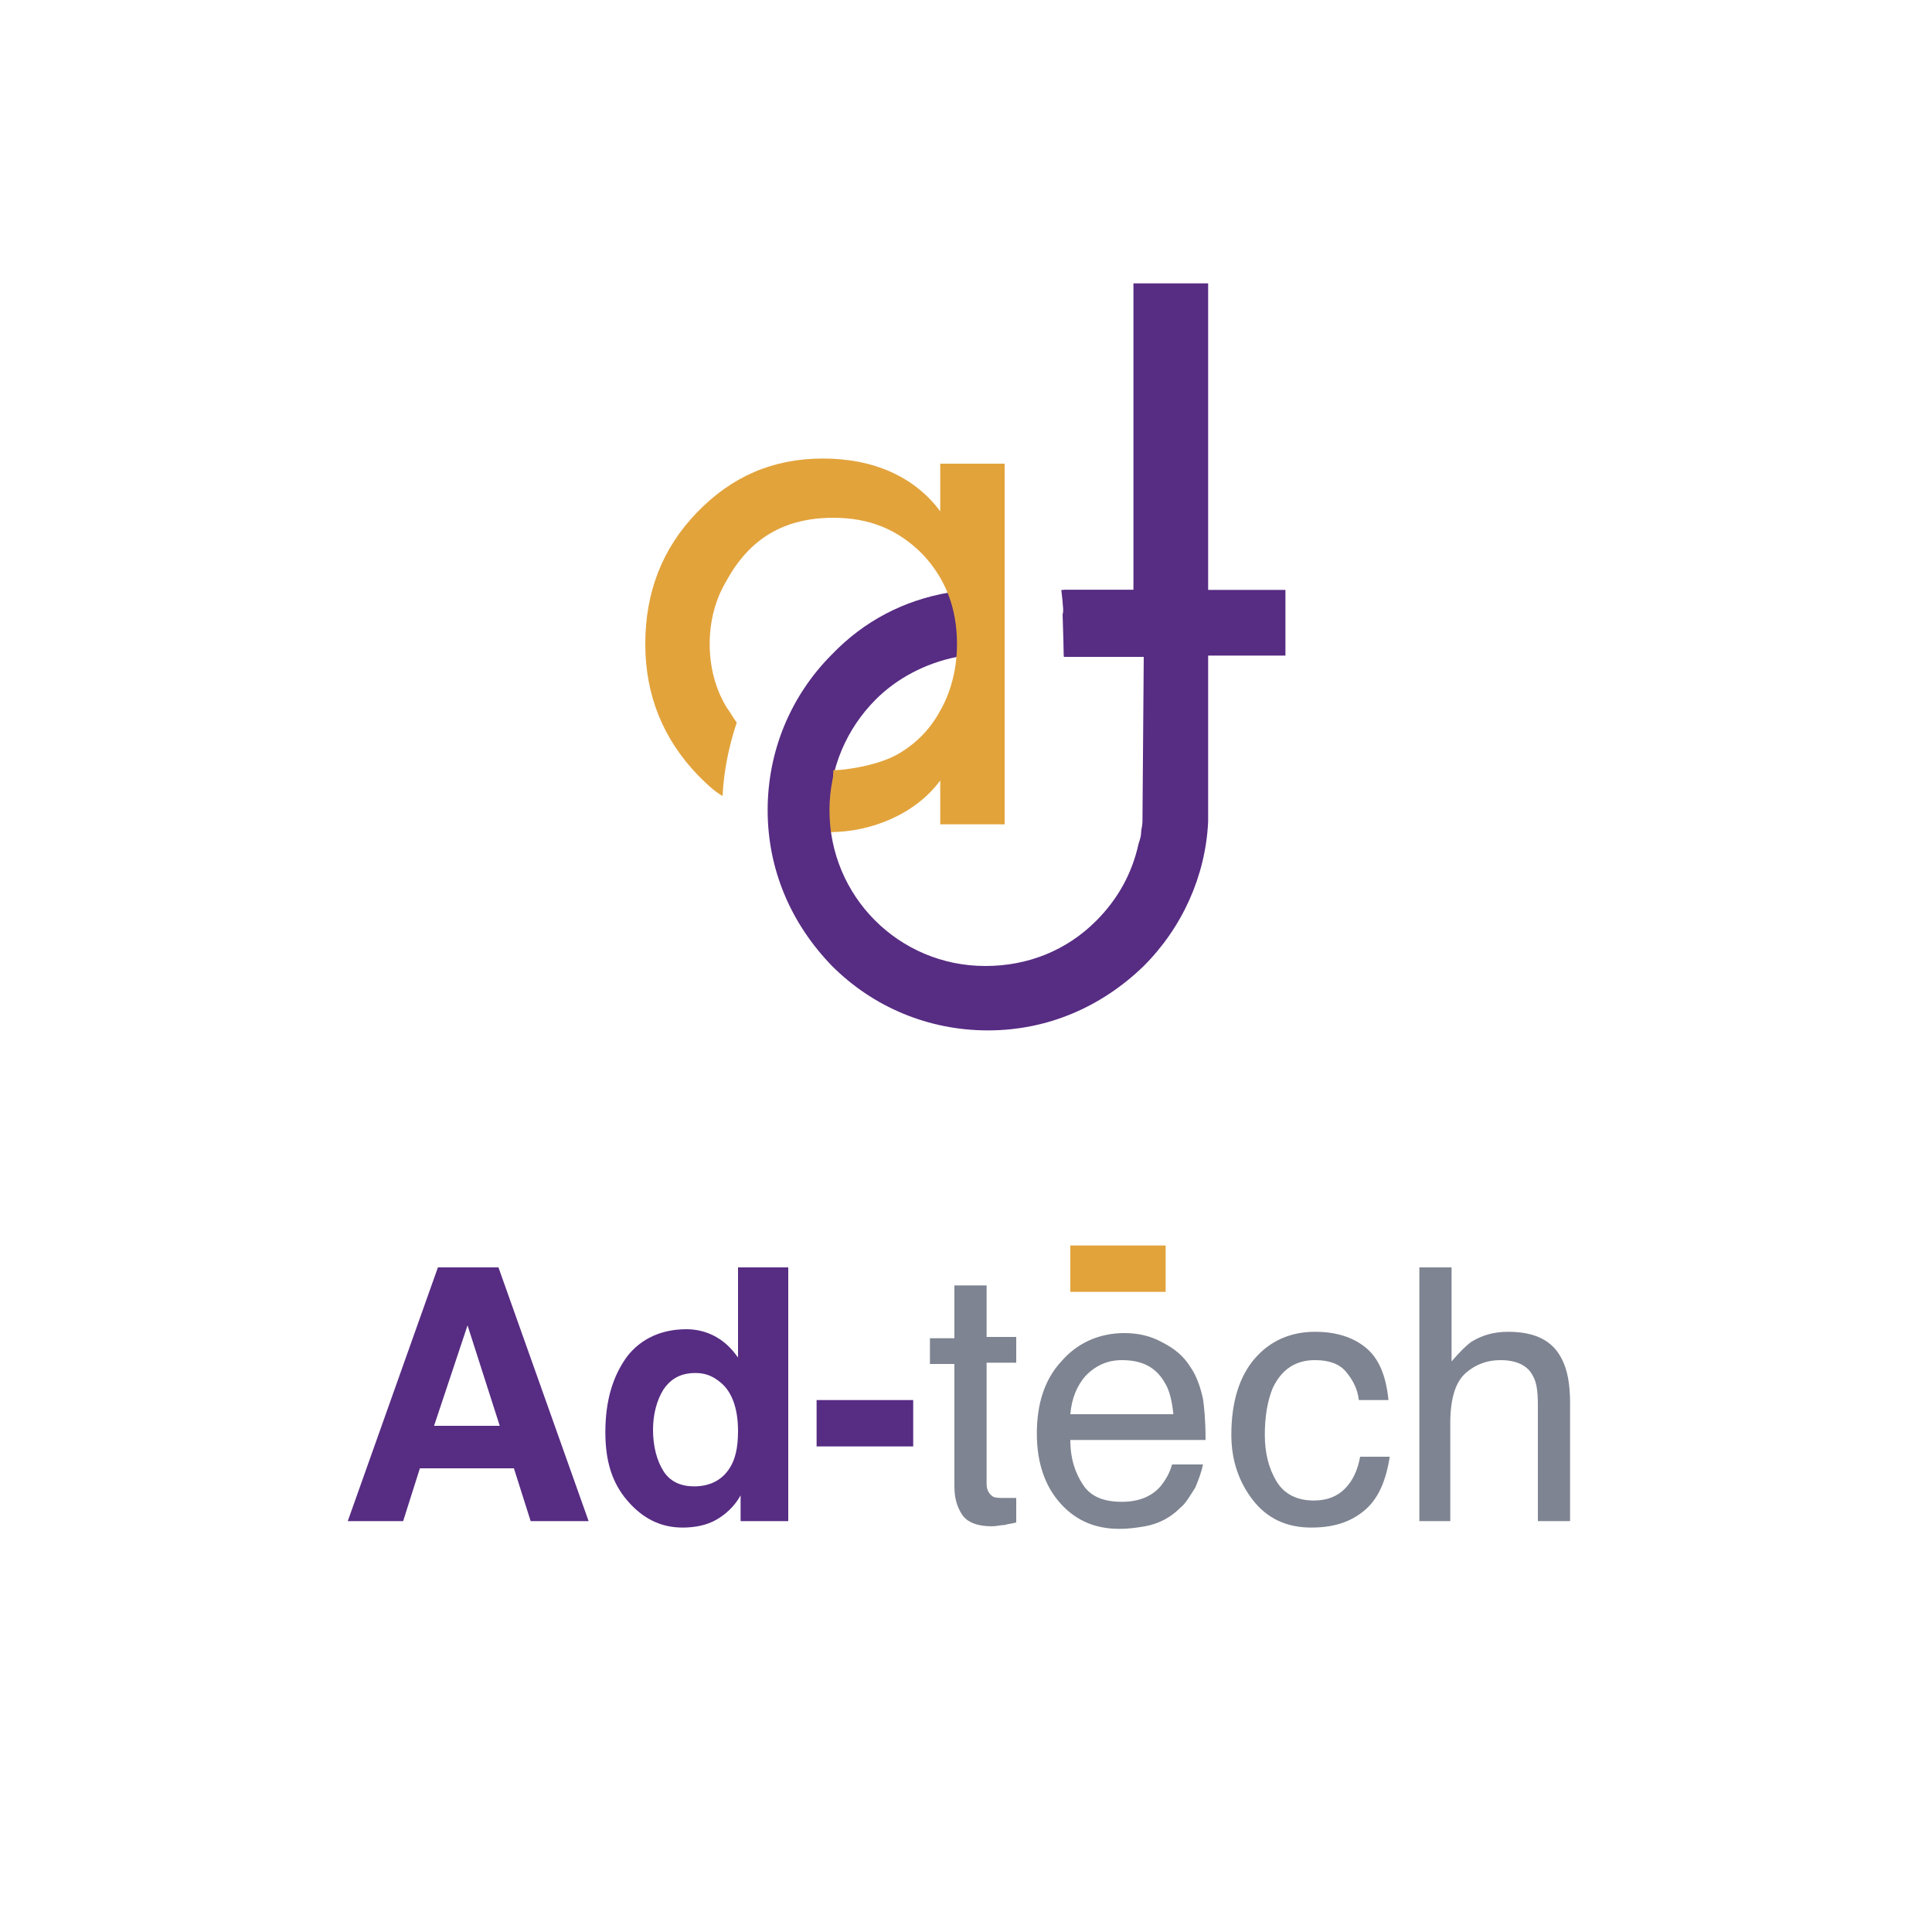<?xml version="1.0" encoding="utf-8"?>
<!-- Generator: Adobe Illustrator 19.0.0, SVG Export Plug-In . SVG Version: 6.00 Build 0)  -->
<svg version="1.1" id="Layer_1" xmlns="http://www.w3.org/2000/svg" xmlns:xlink="http://www.w3.org/1999/xlink" x="0px" y="0px"
	 viewBox="0 0 150 150" style="enable-background:new 0 0 150 150;" xml:space="preserve">
<style type="text/css">
	.st0{fill:#E2A33B;}
	.st1{fill:#572C83;}
	.st2{fill:#7E8491;}
	.st3{fill:none;}
</style>
<g id="XMLID_370_">
	<rect id="XMLID_374_" x="83.1" y="96.7" class="st0" width="7.4" height="3.6"/>
	<g id="XMLID_334_">
		<path id="XMLID_2_" class="st1" d="M34,98.4h4.7l7,19.7h-4.5l-1.3-4.1h-7.3l-1.3,4.1H27L34,98.4z M33.7,110.7h5.1l-2.5-7.8
			L33.7,110.7z"/>
		<path id="XMLID_5_" class="st1" d="M55.6,103.8c0.7,0.4,1.2,0.9,1.7,1.6v-7h3.9v19.7h-3.7v-2c-0.5,0.9-1.2,1.5-1.9,1.9
			c-0.7,0.4-1.6,0.6-2.6,0.6c-1.7,0-3.1-0.7-4.3-2.1c-1.2-1.4-1.7-3.1-1.7-5.3c0-2.5,0.6-4.4,1.7-5.9c1.1-1.4,2.7-2.1,4.6-2.1
			C54.1,103.2,54.9,103.4,55.6,103.8z M56.5,114.2c0.6-0.8,0.8-1.8,0.8-3.1c0-1.8-0.5-3.1-1.4-3.8c-0.6-0.5-1.2-0.7-1.9-0.7
			c-1.1,0-1.9,0.4-2.5,1.3c-0.5,0.8-0.8,1.9-0.8,3.1c0,1.3,0.3,2.4,0.8,3.2s1.3,1.2,2.4,1.2S55.9,115,56.5,114.2z"/>
		<path id="XMLID_8_" class="st1" d="M63.4,108.7h7.5v3.6h-7.5V108.7z"/>
		<path id="XMLID_10_" class="st2" d="M74.2,99.8h2.4v4h2.3v2h-2.3v9.4c0,0.5,0.2,0.8,0.5,1c0.2,0.1,0.5,0.1,0.9,0.1
			c0.1,0,0.2,0,0.4,0c0.1,0,0.3,0,0.5,0v1.9c-0.3,0.1-0.6,0.1-0.9,0.2c-0.3,0-0.6,0.1-1,0.1c-1.1,0-1.9-0.3-2.3-0.9
			s-0.6-1.3-0.6-2.2v-9.5h-1.9v-2h1.9V99.8z"/>
		<path id="XMLID_12_" class="st2" d="M90.2,104.2c1,0.5,1.7,1.1,2.2,1.9c0.5,0.7,0.8,1.6,1,2.5c0.1,0.7,0.2,1.7,0.2,3.2H83.1
			c0,1.5,0.4,2.6,1,3.5s1.6,1.3,3,1.3c1.3,0,2.3-0.4,3-1.2c0.4-0.5,0.7-1,0.9-1.7h2.4c-0.1,0.5-0.3,1.1-0.6,1.8
			c-0.4,0.6-0.7,1.2-1.2,1.6c-0.7,0.7-1.6,1.2-2.7,1.4c-0.6,0.1-1.2,0.2-2,0.2c-1.8,0-3.3-0.6-4.5-1.9c-1.2-1.3-1.9-3.1-1.9-5.5
			c0-2.3,0.6-4.2,1.9-5.6c1.2-1.4,2.9-2.2,4.9-2.2C88.3,103.5,89.3,103.7,90.2,104.2z M91.1,109.8c-0.1-1-0.3-1.9-0.7-2.5
			c-0.7-1.2-1.8-1.7-3.3-1.7c-1.1,0-2,0.4-2.8,1.2c-0.7,0.8-1.1,1.8-1.2,3H91.1z"/>
		<path id="XMLID_15_" class="st2" d="M106,104.6c1,0.8,1.6,2.1,1.8,4.1h-2.3c-0.1-0.9-0.5-1.6-1-2.2c-0.5-0.6-1.3-0.9-2.4-0.9
			c-1.5,0-2.6,0.7-3.3,2.2c-0.4,1-0.6,2.2-0.6,3.6c0,1.4,0.3,2.6,0.9,3.6c0.6,1,1.6,1.5,2.9,1.5c1,0,1.8-0.3,2.4-0.9
			c0.6-0.6,1-1.4,1.2-2.5h2.3c-0.3,1.9-0.9,3.3-2,4.2c-1.1,0.9-2.4,1.3-4.1,1.3c-1.9,0-3.4-0.7-4.5-2.1c-1.1-1.4-1.7-3.1-1.7-5.1
			c0-2.5,0.6-4.5,1.8-5.9c1.2-1.4,2.8-2.1,4.7-2.1C103.7,103.4,105,103.8,106,104.6z"/>
		<path id="XMLID_17_" class="st2" d="M110.3,98.4h2.4v7.3c0.6-0.7,1.1-1.2,1.5-1.5c0.8-0.5,1.7-0.8,2.9-0.8c2.1,0,3.5,0.7,4.2,2.2
			c0.4,0.8,0.6,1.9,0.6,3.3v9.2h-2.5v-9c0-1.1-0.1-1.8-0.4-2.3c-0.4-0.8-1.3-1.2-2.5-1.2c-1,0-1.9,0.3-2.7,1c-0.8,0.7-1.2,2-1.2,3.9
			v7.6h-2.4V98.4z"/>
	</g>
</g>
<ellipse id="XMLID_366_" class="st0" cx="64.6" cy="62.3" rx="0.9" ry="2.3"/>
<path id="XMLID_361_" class="st1" d="M88.7,63.8c0,0.3-0.1,0.6-0.1,0.8c0,0.3-0.1,0.6-0.2,0.9c-0.5,2.3-1.6,4.3-3.3,6
	c-2.3,2.3-5.3,3.5-8.6,3.5c-6.7,0-12.1-5.4-12.1-12.1c0-3.2,1.3-6.3,3.6-8.6c1.6-1.6,3.8-2.8,6.3-3.3l0.9-0.2l-0.3-3.3
	c0-0.2,0-0.3,0-0.5l0-1.2l-1.2,0.2c-3.5,0.6-6.6,2.2-9.1,4.8c-3.2,3.2-5,7.5-5,12.1c0,4.6,1.8,8.8,5,12.1c3.2,3.2,7.5,5,12.1,5
	c4.6,0,8.8-1.8,12.1-5c3-3,4.8-7,5-11.2l0-41.8H88v23.8l-5.6,0l0.1,0.9c0,0.3,0.1,0.7,0,1l0.1,3.3h6.2L88.7,63.8z"/>
<polygon id="XMLID_367_" class="st3" points="89.3,58.8 89.3,49.8 85.3,49.8 84.3,49.8 83.3,49.8 83.3,51.7 83.3,60.7 88.3,60.7 
	89.3,60.7 89.3,59.7 "/>
<rect id="XMLID_365_" x="82.6" y="45.8" class="st1" width="17.2" height="5.1"/>
<g id="XMLID_337_">
	<g id="XMLID_377_">
		<path id="XMLID_398_" class="st0" d="M64.5,64.6c3,0,6.5-1.3,8.5-4V64h5V36h-5v3.7c-2-2.7-5.2-4.1-9.1-4.1c-3.9,0-7.1,1.4-9.8,4.2
			c-2.7,2.8-4,6.2-4,10.2c0,4,1.4,7.4,4.1,10.2c0.6,0.6,1.2,1.2,1.9,1.6c0.1-2,0.5-3.9,1.1-5.7c-0.3-0.4-0.5-0.8-0.8-1.2
			c-0.9-1.5-1.3-3.2-1.3-4.9c0-1.7,0.4-3.4,1.3-4.9c1.8-3.3,4.5-4.9,8.3-4.9c2.8,0,5,0.9,6.9,2.8c1.8,1.9,2.7,4.2,2.7,7
			c0,1.8-0.4,3.5-1.2,5c-0.8,1.5-1.8,2.6-3.3,3.5c-1.5,0.9-4.1,1.3-5.1,1.3L64.5,64.6z"/>
	</g>
</g>
</svg>
